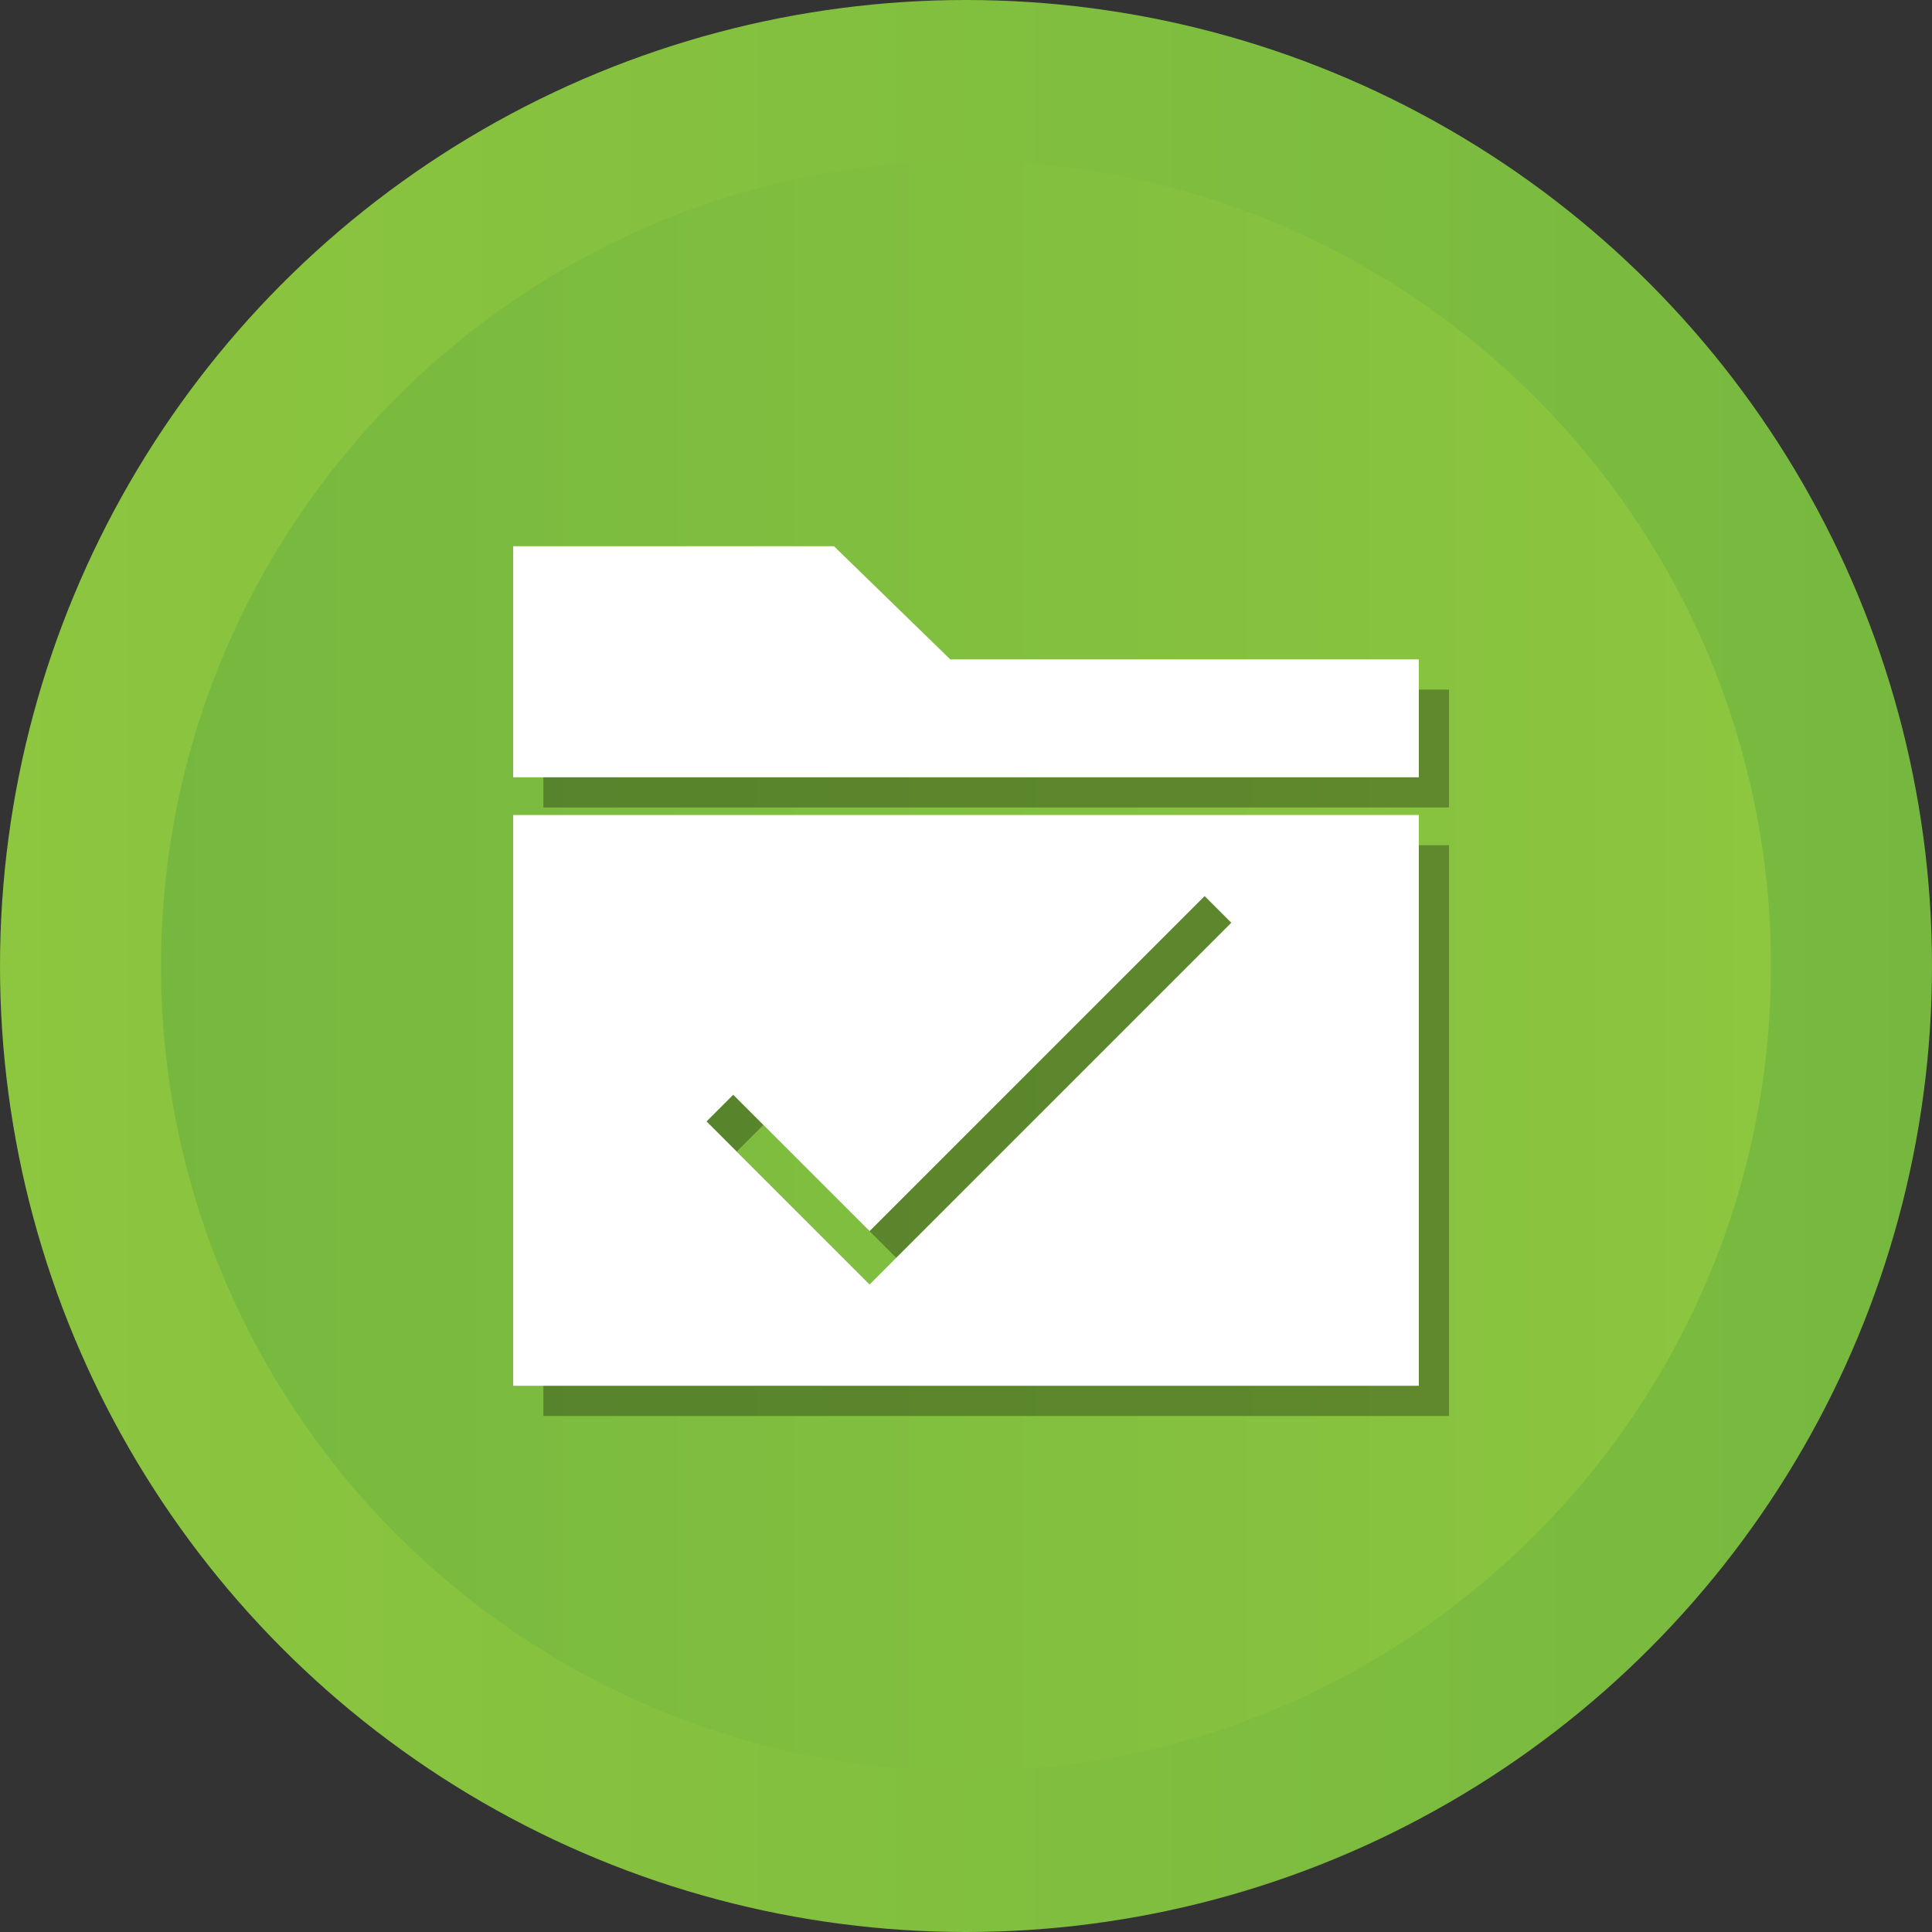 <?xml version="1.0" ?><svg enable-background="new 0 0 512 512" id="Layer_1" version="1.1" viewBox="0 0 512 512" xml:space="preserve" xmlns="http://www.w3.org/2000/svg" xmlns:xlink="http://www.w3.org/1999/xlink"><rect x="0" y="0" width="512" height="512" fill="#333333" stroke="none"/><g><g><linearGradient gradientUnits="userSpaceOnUse" id="SVGID_1_" x1="-0" x2="512" y1="256" y2="256"><stop offset="0" style="stop-color:#8DC63F"/><stop offset="1" style="stop-color:#76B83F"/></linearGradient><circle cx="256" cy="256" fill="url(#SVGID_1_)" r="256"/><linearGradient gradientUnits="userSpaceOnUse" id="SVGID_2_" x1="42.667" x2="469.333" y1="256.001" y2="256.001"><stop offset="0" style="stop-color:#76B83F"/><stop offset="1" style="stop-color:#8DC63F"/></linearGradient><path d="M256,469.334c-117.631,0-213.333-95.702-213.333-213.333    c0-117.631,95.702-213.333,213.333-213.333c117.636,0,213.333,95.702,213.333,213.333    C469.333,373.632,373.636,469.334,256,469.334z" fill="url(#SVGID_2_)"/></g><g><polygon opacity="0.3" points="259.835,182.75 229,152.75 144,152.75 144,213.984 384,213.984     384,182.75   "/><path d="M144,299v76.25h120h120V299v-75.016H144V299z M202.314,298.12l36.133,36.135    l88.794-88.791l7.07,7.07l-95.864,95.862l-43.203-43.206L202.314,298.12z" opacity="0.3"/></g><g><polygon fill="#FFFFFF" points="251.835,174.75 221,144.75 136,144.75 136,205.984 376,205.984     376,174.75   "/><path d="M136,291v76.25h120h120V291v-75.016H136V291z M194.314,290.12l36.133,36.135    l88.794-88.791l7.07,7.07l-95.864,95.862l-43.203-43.206L194.314,290.12z" fill="#FFFFFF"/></g></g></svg>